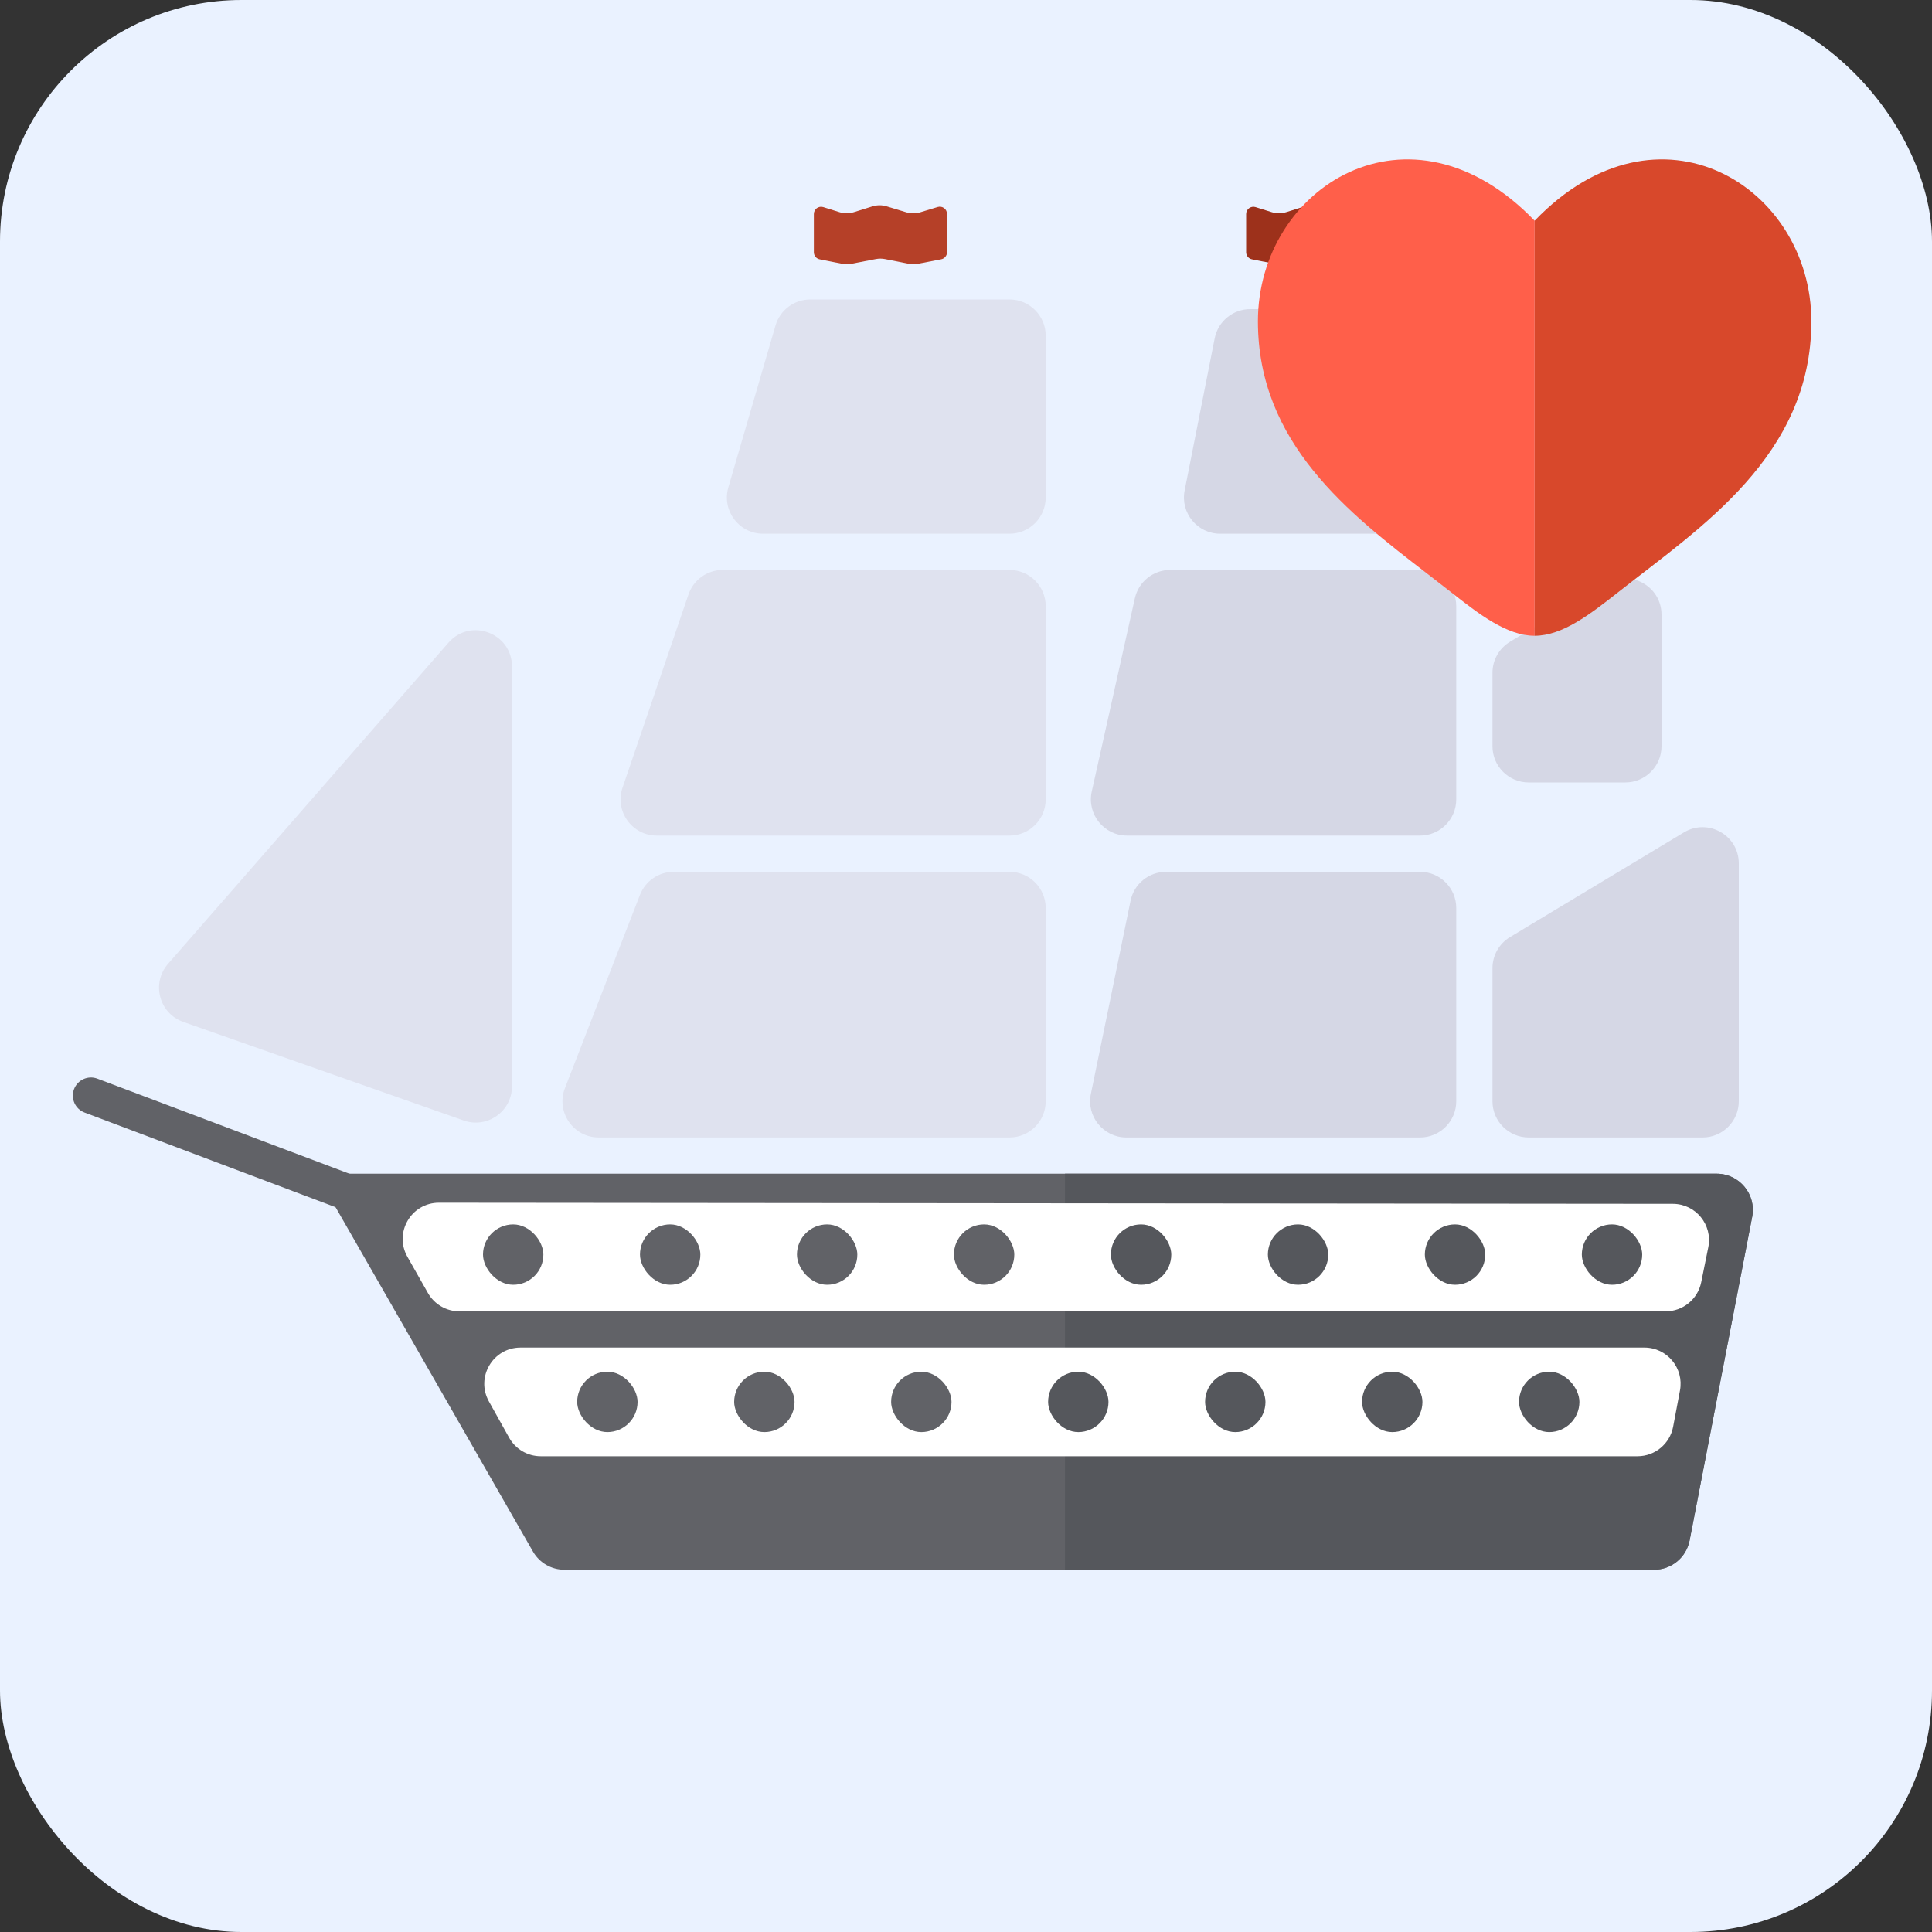 <svg width="800" height="800" viewBox="0 0 800 800" fill="none" xmlns="http://www.w3.org/2000/svg">
<rect x="0" y="0" width="800" height="800" fill="#333333" stroke="none"/>
<rect width="800" height="800" rx="100" fill="#EAF2FF"/>
<path d="M131 486H710.822C720.248 486 727.339 494.593 725.549 503.848L699.638 637.848C698.273 644.903 692.097 650 684.911 650H233.695C228.32 650 223.355 647.123 220.682 642.459L131 486Z" fill="#616267"/>
<path fill-rule="evenodd" clip-rule="evenodd" d="M441 650V486H710.822C720.248 486 727.338 494.593 725.549 503.848L699.638 637.848C698.273 644.903 692.097 650 684.911 650H441Z" fill="#55575C"/>
<path d="M168.704 520.418C163.034 510.414 170.268 498.013 181.768 498.023L692.679 498.483C702.153 498.492 709.246 507.172 707.368 516.457L704.432 530.974C703.017 537.97 696.868 543 689.73 543H190.241C184.839 543 179.854 540.095 177.191 535.395L168.704 520.418Z" fill="white"/>
<path d="M202.446 580.308C196.868 570.31 204.096 558 215.545 558H680.901C690.302 558 697.386 566.547 695.641 575.784L692.807 590.784C691.469 597.869 685.279 603 678.068 603H223.913C218.476 603 213.463 600.057 210.814 595.308L202.446 580.308Z" fill="white"/>
<path d="M618 400.882C618 395.621 620.756 390.744 625.264 388.031L697.264 344.687C707.261 338.669 720 345.869 720 357.538V456C720 464.284 713.284 471 705 471H633C624.716 471 618 464.284 618 456V400.882Z" fill="#D5D7E5"/>
<path d="M618 278.587C618 273.324 620.758 268.446 625.268 265.733L665.268 241.673C675.266 235.66 688 242.86 688 254.527V309C688 317.284 681.284 324 673 324H633C624.716 324 618 317.284 618 309V278.587Z" fill="#D5D7E5"/>
<path d="M468.142 372.981C469.575 366.006 475.715 361 482.835 361H588C596.284 361 603 367.716 603 376V456C603 464.284 596.284 471 588 471H466.396C456.898 471 449.791 462.284 451.703 452.981L468.142 372.981Z" fill="#D5D7E5"/>
<path d="M469.924 247.734C471.454 240.877 477.538 236 484.564 236L588 236C596.284 236 603 242.716 603 251V331C603 339.284 596.284 346 588 346H466.715C457.114 346 449.985 337.105 452.075 327.734L469.924 247.734Z" fill="#D5D7E5"/>
<path d="M502.978 140.094C504.366 133.066 510.53 128 517.694 128L588 128C596.284 128 603 134.716 603 143V206C603 214.284 596.284 221 588 221H505.252C495.801 221 488.705 212.366 490.536 203.094L502.978 140.094Z" fill="#D5D7E5"/>
<path d="M264.987 370.572C267.227 364.802 272.781 361 278.97 361H418C426.284 361 433 367.716 433 376V456C433 464.284 426.284 471 418 471H247.914C237.367 471 230.114 460.403 233.93 450.572L264.987 370.572Z" fill="#DFE2EF"/>
<path d="M285.079 246.155C287.152 240.082 292.858 236 299.275 236H418C426.284 236 433 242.716 433 251V331C433 339.284 426.284 346 418 346H271.97C261.686 346 254.452 335.887 257.774 326.155L285.079 246.155Z" fill="#DFE2EF"/>
<path d="M321.114 134.804C322.98 128.402 328.847 124 335.516 124H418C426.284 124 433 130.716 433 139V206C433 214.284 426.284 221 418 221H315.994C305.996 221 298.796 211.403 301.593 201.804L321.114 134.804Z" fill="#DFE2EF"/>
<path d="M185.701 266.118C194.816 255.679 212 262.126 212 275.984V449.826C212 460.168 201.781 467.407 192.025 463.977L75.883 423.141C65.877 419.623 62.583 407.114 69.56 399.124L185.701 266.118Z" fill="#DFE2EF"/>
<path d="M30.646 451.017C32.108 447.142 36.435 445.185 40.31 446.647L164.286 493.404L158.993 507.439L35.017 460.682C31.142 459.22 29.185 454.893 30.646 451.017Z" fill="#616267"/>
<rect x="239" y="568" width="25" height="25" rx="12.5" fill="#616267"/>
<rect x="304" y="568" width="25" height="25" rx="12.5" fill="#616267"/>
<rect x="369" y="568" width="25" height="25" rx="12.5" fill="#616267"/>
<rect x="434" y="568" width="25" height="25" rx="12.5" fill="#55575C"/>
<rect x="499" y="568" width="25" height="25" rx="12.5" fill="#55575C"/>
<rect x="564" y="568" width="25" height="25" rx="12.5" fill="#55575C"/>
<rect x="629" y="568" width="25" height="25" rx="12.5" fill="#55575C"/>
<rect x="200" y="507" width="25" height="25" rx="12.5" fill="#616267"/>
<rect x="265" y="507" width="25" height="25" rx="12.5" fill="#616267"/>
<rect x="330" y="507" width="25" height="25" rx="12.5" fill="#616267"/>
<rect x="395" y="507" width="25" height="25" rx="12.5" fill="#616267"/>
<rect x="460" y="507" width="25" height="25" rx="12.5" fill="#55575C"/>
<rect x="525" y="507" width="25" height="25" rx="12.5" fill="#55575C"/>
<rect x="590" y="507" width="25" height="25" rx="12.5" fill="#55575C"/>
<rect x="655" y="507" width="25" height="25" rx="12.5" fill="#55575C"/>
<path d="M392.139 88.583C392.139 86.569 390.195 85.127 388.268 85.712L381.064 87.898C379.171 88.472 377.15 88.472 375.257 87.898L367.126 85.431C365.207 84.849 363.158 84.857 361.244 85.454L353.57 87.849C351.63 88.454 349.551 88.454 347.611 87.849L340.894 85.752C338.962 85.15 337 86.593 337 88.616V104.439C337 105.87 338.011 107.102 339.416 107.381L348.67 109.219C349.938 109.471 351.244 109.474 352.514 109.229L362.647 107.273C363.917 107.028 365.222 107.031 366.491 107.283L376.239 109.219C377.508 109.471 378.813 109.474 380.083 109.229L389.708 107.371C391.119 107.098 392.139 105.863 392.139 104.425V88.583Z" fill="#B54028"/>
<path d="M571.139 88.583C571.139 86.569 569.195 85.127 567.268 85.712L560.064 87.898C558.171 88.472 556.15 88.472 554.257 87.898L546.126 85.431C544.207 84.849 542.158 84.857 540.244 85.454L532.57 87.849C530.63 88.454 528.551 88.454 526.611 87.849L519.894 85.752C517.962 85.15 516 86.593 516 88.616V104.439C516 105.87 517.011 107.102 518.416 107.381L527.67 109.219C528.938 109.471 530.244 109.474 531.514 109.229L541.647 107.273C542.917 107.028 544.222 107.031 545.491 107.283L555.239 109.219C556.508 109.471 557.813 109.474 559.083 109.229L568.708 107.371C570.119 107.098 571.139 105.863 571.139 104.425V88.583Z" fill="#9D311B"/>
<path fill-rule="evenodd" clip-rule="evenodd" d="M590.843 237.438C558.667 212.648 520.875 183.531 520.875 133.056C520.875 77.335 583.898 37.819 635.458 91.388V263.256C624 263.256 612.542 254.426 600.645 245.048C597.471 242.545 594.187 240.015 590.843 237.438Z" fill="#FF5F4A"/>
<path d="M670.275 245.048C703.989 218.47 750.044 188.777 750.044 133.056C750.044 77.335 687.021 37.819 635.461 91.388V263.256C646.919 263.256 658.378 254.426 670.275 245.048Z" fill="#D8482B"/>
</svg>
